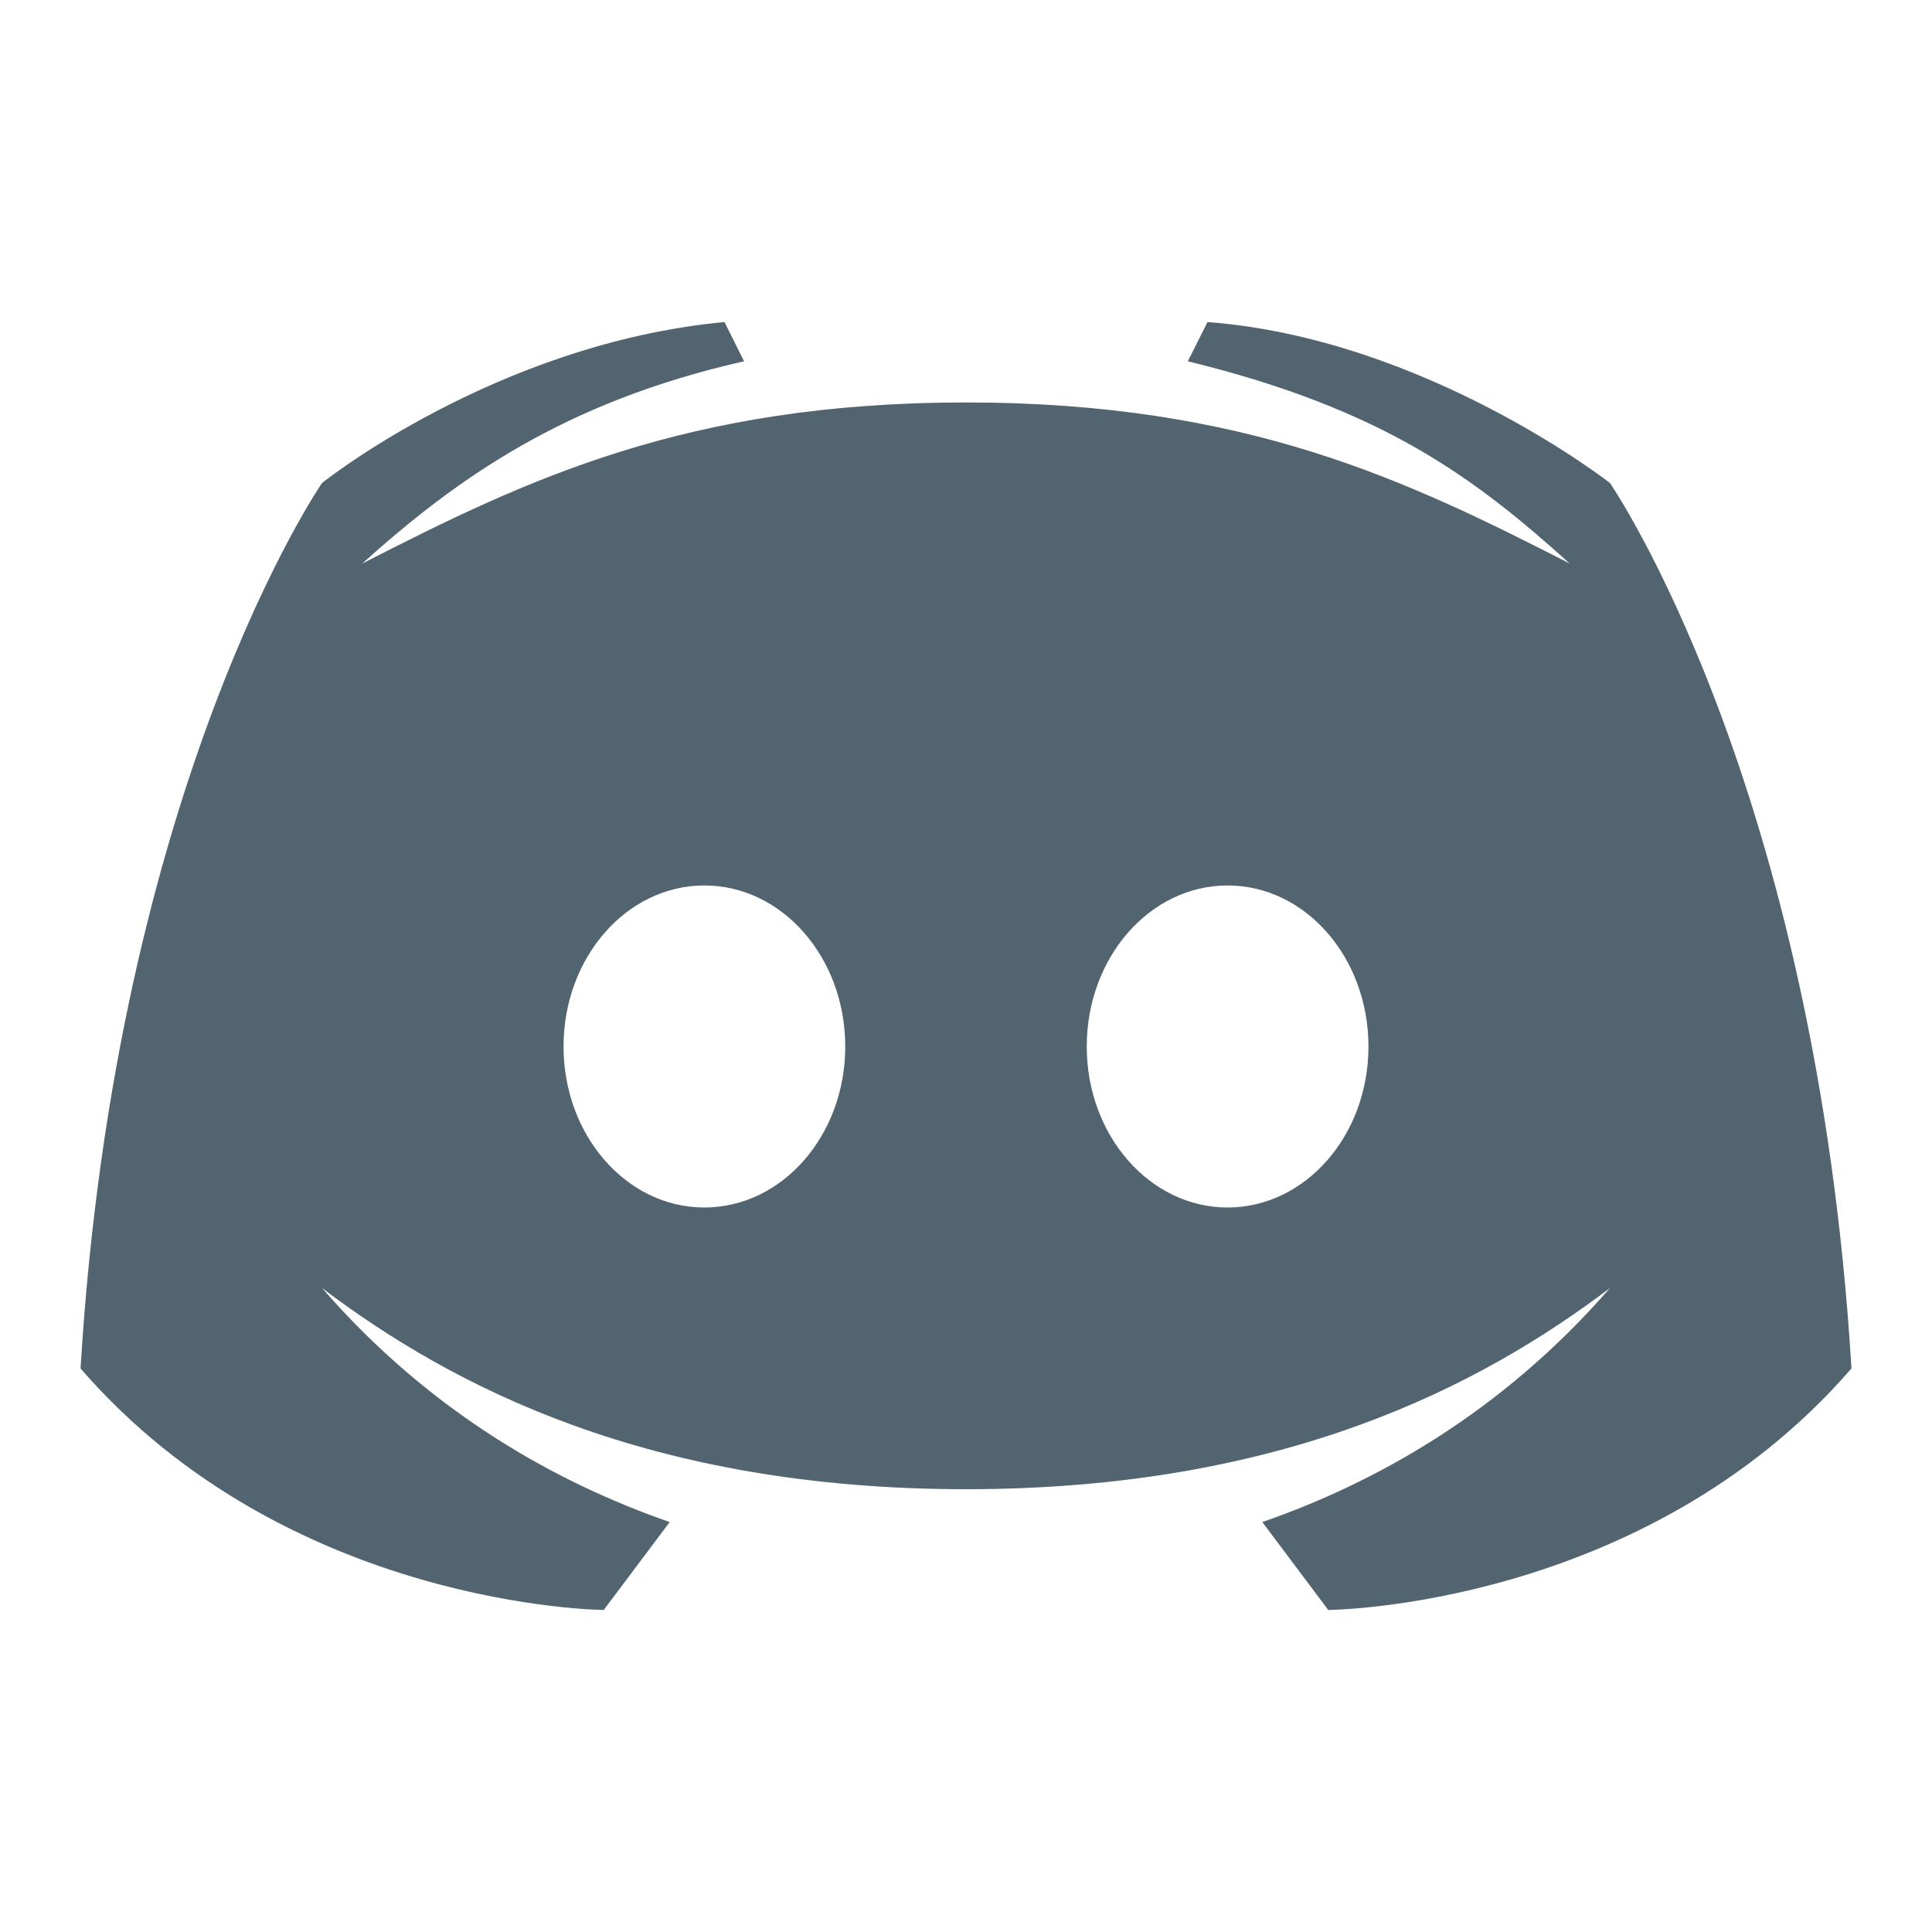 <svg width="16" height="16" viewBox="0 0 16 16" fill="none" xmlns="http://www.w3.org/2000/svg">
<path d="M13.333 4C13.333 4 11.805 2.804 10 2.667L9.837 2.992C11.469 3.391 12.218 3.964 13 4.667C11.652 3.978 10.32 3.333 8 3.333C5.679 3.333 4.348 3.978 3 4.667C3.782 3.964 4.673 3.328 6.162 2.992L6 2.667C4.106 2.846 2.667 4 2.667 4C2.667 4 0.96 6.475 0.667 11.333C2.387 13.318 5 13.333 5 13.333L5.546 12.605C4.619 12.283 3.571 11.707 2.667 10.667C3.746 11.483 5.375 12.333 8 12.333C10.625 12.333 12.254 11.483 13.333 10.667C12.428 11.707 11.381 12.283 10.454 12.605L11 13.333C11 13.333 13.613 13.318 15.333 11.333C15.04 6.475 13.333 4 13.333 4ZM5.833 10C5.189 10 4.667 9.403 4.667 8.667C4.667 7.93 5.189 7.333 5.833 7.333C6.478 7.333 7 7.93 7 8.667C7 9.403 6.478 10 5.833 10ZM10.166 10C9.522 10 9 9.403 9 8.667C9 7.93 9.522 7.333 10.166 7.333C10.811 7.333 11.333 7.93 11.333 8.667C11.333 9.403 10.811 10 10.166 10Z" fill="#536471"/>
</svg>
